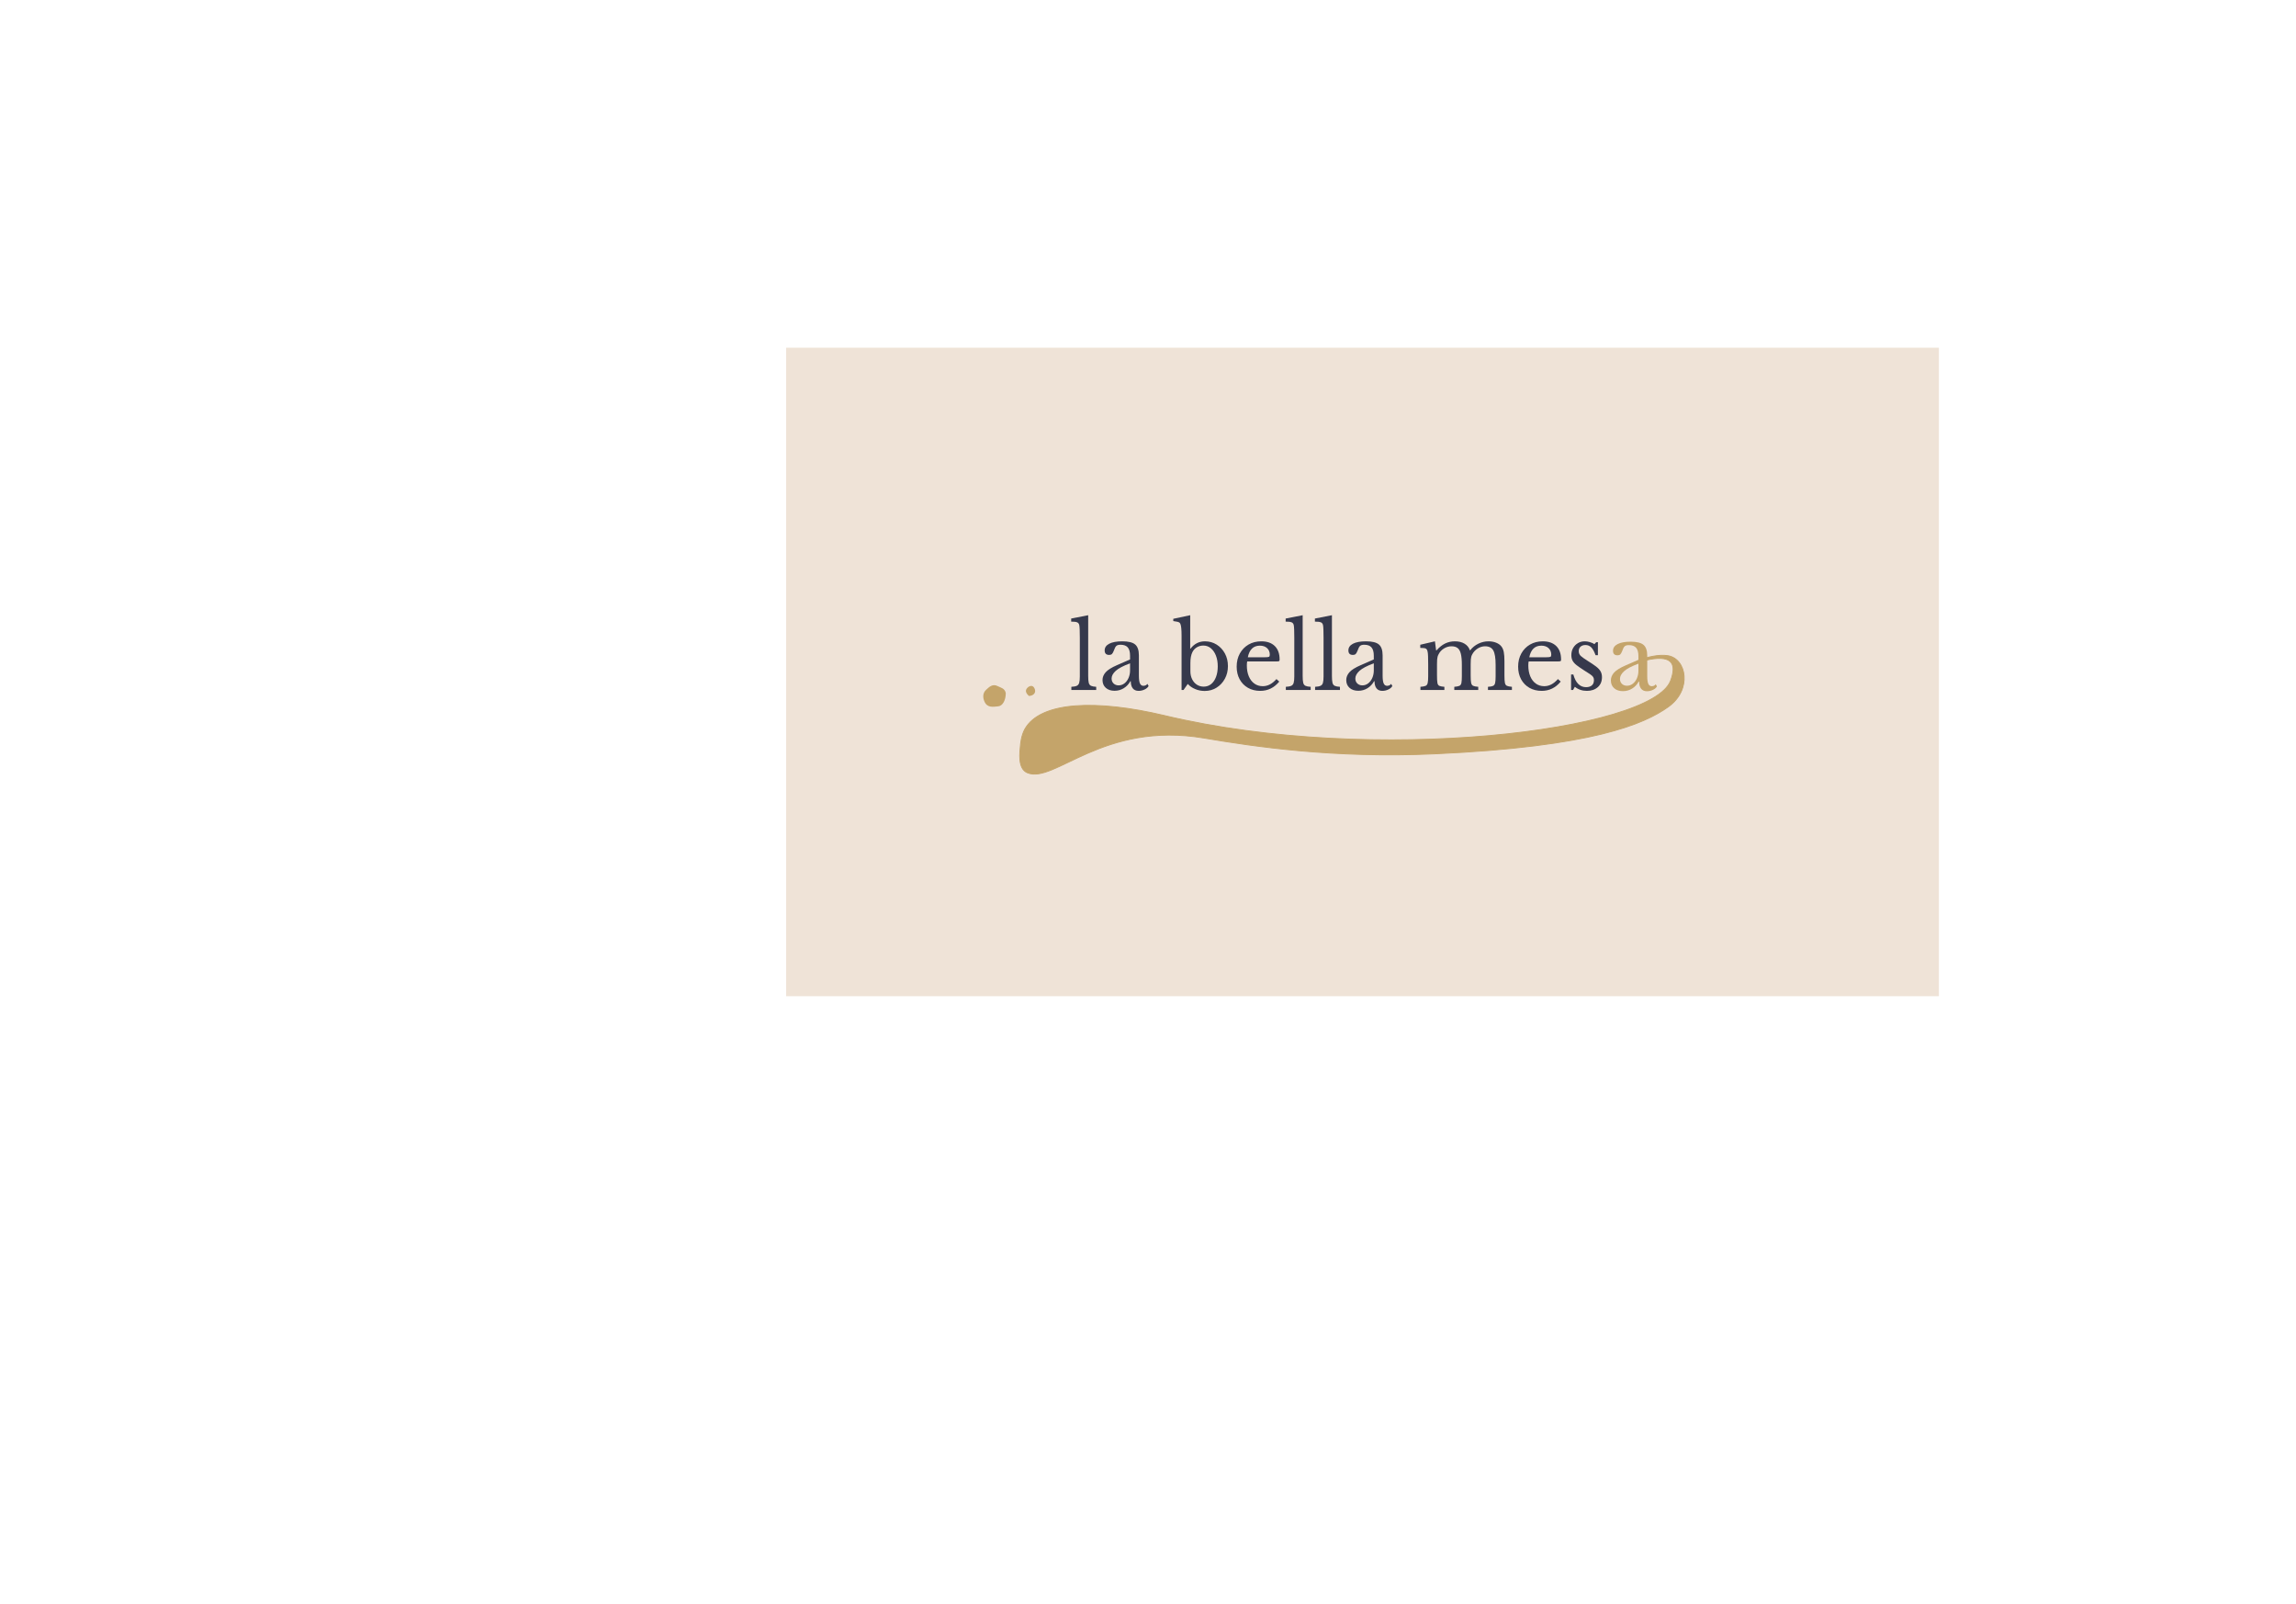 <?xml version="1.0" encoding="UTF-8"?>
<svg id="H2" xmlns="http://www.w3.org/2000/svg" viewBox="0 0 2549.952 1781.063">
  <defs>
    <style>
      .cls-1, .cls-2 {
        fill: #c4a46a;
      }

      .cls-2 {
        stroke: #c4a46a;
        stroke-miterlimit: 10;
      }

      .cls-3 {
        fill: #efe3d7;
      }

      .cls-4 {
        fill: #36394c;
      }
    </style>
  </defs>
  <rect class="cls-3" x="873.069" y="386.076" width="1280.291" height="720"/>
  <g>
    <path class="cls-4" d="M1208.55,683.052v67.4c0,3.335.2,5.851.6,7.551.4,1.699,1.25,2.85,2.55,3.449,1.301.601,3.216.968,5.75,1.101v3.5h-27.6v-3.5c2.666-.133,4.666-.5,6-1.101,1.333-.6,2.232-1.699,2.7-3.3.466-1.6.7-3.933.7-7v-43.1c0-3.6-.051-6.616-.15-9.05-.1-2.433-.25-4.083-.45-4.95-.334-1.533-1.117-2.565-2.35-3.1-1.234-.533-3.45-.8-6.65-.8v-3.4l18.9-3.7Z"/>
    <path class="cls-4" d="M1240.65,738.452l14.399-6.3v-4.1c0-4.2-.85-7.283-2.55-9.25-1.7-1.966-4.384-2.95-8.05-2.95-2.135,0-3.685.435-4.65,1.3-.967.867-1.884,2.6-2.75,5.2-.734,1.867-1.449,3.135-2.149,3.8-.7.667-1.718,1-3.05,1-3.335,0-5-1.666-5-5,0-3.2,1.699-5.683,5.1-7.45,3.4-1.766,8.232-2.65,14.5-2.65,6.732,0,11.482,1.167,14.25,3.5,2.766,2.334,4.15,6.367,4.15,12.1v22.4c0,4.134.399,7.068,1.199,8.8.801,1.734,2.066,2.6,3.801,2.6.665,0,1.449-.149,2.35-.449.9-.301,1.583-.883,2.05-1.75l1.4,2.399c-.8,1.534-2.268,2.817-4.4,3.851-2.134,1.032-4.367,1.55-6.7,1.55-2.867,0-5.034-.935-6.5-2.8-1.467-1.866-2.199-4.5-2.199-7.9h-.5c-1.801,3.268-4.234,5.85-7.301,7.75s-6.467,2.85-10.199,2.85c-4.067,0-7.317-1.082-9.75-3.25-2.435-2.165-3.65-5.05-3.65-8.649,0-3.133,1.166-6.016,3.5-8.65,2.333-2.633,6.565-5.283,12.7-7.95ZM1255.049,744.352v-7.9c-7.667,2.867-13,5.685-16,8.45-3,2.767-4.5,5.584-4.5,8.45,0,2.268.733,4.1,2.2,5.5,1.466,1.4,3.333,2.1,5.601,2.1,2.399,0,4.565-.75,6.5-2.25,1.933-1.5,3.449-3.516,4.55-6.05,1.1-2.533,1.649-5.3,1.649-8.3Z"/>
    <path class="cls-4" d="M1321.849,683.052v37.1h.399c4.133-5.4,9.466-8.1,16-8.1,4.8,0,9.133,1.217,13,3.65,3.866,2.435,6.916,5.717,9.15,9.85,2.232,4.134,3.35,8.8,3.35,14s-1.134,9.884-3.399,14.05c-2.268,4.167-5.351,7.467-9.25,9.9-3.9,2.434-8.285,3.649-13.15,3.649-3.734,0-7.268-.7-10.6-2.1-3.335-1.4-6.067-3.3-8.2-5.7l-4.7,6.7h-2.2v-60.4c0-6.733-.435-11.033-1.3-12.9-.268-.666-.617-1.166-1.05-1.5-.435-.333-1.15-.633-2.15-.9-1-.266-2.567-.533-4.7-.8v-2.5l18.801-4ZM1322.048,736.252v8.9c0,3.334.633,6.3,1.9,8.9,1.266,2.6,3.016,4.634,5.25,6.1,2.232,1.468,4.783,2.2,7.65,2.2,3.133,0,5.865-.933,8.199-2.8,2.333-1.866,4.15-4.5,5.45-7.9,1.3-3.4,1.95-7.333,1.95-11.8,0-4.533-.685-8.533-2.05-12-1.367-3.465-3.25-6.183-5.65-8.15-2.399-1.965-5.167-2.95-8.3-2.95-2.667,0-5.084.65-7.25,1.95-2.167,1.3-3.817,3.117-4.95,5.45-1.467,2.934-2.2,6.967-2.2,12.1Z"/>
    <path class="cls-4" d="M1417.648,753.952l3.1,2.801c-5.667,6.867-12.7,10.3-21.1,10.3-5.2,0-9.768-1.133-13.7-3.4-3.935-2.266-7-5.415-9.2-9.45-2.2-4.033-3.3-8.715-3.3-14.05,0-5.466,1.165-10.316,3.5-14.55,2.333-4.232,5.55-7.55,9.649-9.95,4.101-2.4,8.851-3.6,14.25-3.6,6.4,0,11.383,1.75,14.95,5.25,3.565,3.5,5.351,8.517,5.351,15.05,0,.867-.185,1.417-.551,1.65-.367.234-1.217.35-2.55.35h-32.899c-.135.535-.234,1.185-.301,1.95-.066.767-.1,1.617-.1,2.55,0,4.6.732,8.635,2.2,12.1,1.466,3.468,3.532,6.15,6.2,8.051,2.665,1.899,5.766,2.85,9.3,2.85,2.732,0,5.333-.633,7.8-1.9,2.466-1.266,4.933-3.266,7.4-6ZM1385.847,729.752h18.4c2.732,0,4.416-.166,5.05-.5.633-.333.95-1.1.95-2.3,0-3.065-1-5.516-3-7.35-2-1.833-4.667-2.75-8-2.75-7.2,0-11.667,4.3-13.4,12.9Z"/>
    <path class="cls-4" d="M1446.747,683.052v67.4c0,3.335.2,5.851.6,7.551.4,1.699,1.25,2.85,2.55,3.449,1.301.601,3.216.968,5.75,1.101v3.5h-27.6v-3.5c2.666-.133,4.666-.5,6-1.101,1.333-.6,2.232-1.699,2.7-3.3.466-1.6.7-3.933.7-7v-43.1c0-3.6-.051-6.616-.15-9.05-.1-2.433-.25-4.083-.45-4.95-.334-1.533-1.117-2.565-2.35-3.1-1.234-.533-3.45-.8-6.65-.8v-3.4l18.9-3.7Z"/>
    <path class="cls-4" d="M1479.247,683.052v67.4c0,3.335.199,5.851.6,7.551.4,1.699,1.25,2.85,2.55,3.449,1.3.601,3.216.968,5.75,1.101v3.5h-27.6v-3.5c2.665-.133,4.665-.5,6-1.101,1.333-.6,2.232-1.699,2.7-3.3.465-1.6.699-3.933.699-7v-43.1c0-3.6-.05-6.616-.149-9.05-.101-2.433-.25-4.083-.45-4.95-.334-1.533-1.117-2.565-2.35-3.1-1.234-.533-3.45-.8-6.65-.8v-3.4l18.9-3.7Z"/>
    <path class="cls-4" d="M1511.346,738.452l14.4-6.3v-4.1c0-4.2-.851-7.283-2.551-9.25-1.699-1.966-4.384-2.95-8.05-2.95-2.134,0-3.685.435-4.649,1.3-.968.867-1.885,2.6-2.75,5.2-.734,1.867-1.45,3.135-2.15,3.8-.7.667-1.717,1-3.05,1-3.335,0-5-1.666-5-5,0-3.2,1.7-5.683,5.1-7.45,3.4-1.766,8.233-2.65,14.5-2.65,6.733,0,11.483,1.167,14.25,3.5,2.766,2.334,4.15,6.367,4.15,12.1v22.4c0,4.134.399,7.068,1.2,8.8.8,1.734,2.065,2.6,3.8,2.6.665,0,1.45-.149,2.35-.449.9-.301,1.583-.883,2.05-1.75l1.4,2.399c-.8,1.534-2.268,2.817-4.4,3.851-2.134,1.032-4.367,1.55-6.699,1.55-2.867,0-5.035-.935-6.5-2.8-1.468-1.866-2.2-4.5-2.2-7.9h-.5c-1.8,3.268-4.234,5.85-7.3,7.75-3.067,1.9-6.468,2.85-10.2,2.85-4.067,0-7.317-1.082-9.75-3.25-2.435-2.165-3.65-5.05-3.65-8.649,0-3.133,1.166-6.016,3.5-8.65,2.333-2.633,6.565-5.283,12.7-7.95ZM1525.747,744.352v-7.9c-7.668,2.867-13,5.685-16,8.45-3,2.767-4.5,5.584-4.5,8.45,0,2.268.732,4.1,2.199,5.5,1.466,1.4,3.333,2.1,5.601,2.1,2.399,0,4.565-.75,6.5-2.25,1.933-1.5,3.45-3.516,4.55-6.05,1.1-2.533,1.65-5.3,1.65-8.3Z"/>
    <path class="cls-4" d="M1595.945,737.352v12.7c0,3.667.15,6.368.45,8.1.3,1.734,1.033,2.851,2.2,3.351,1.166.5,3.016.85,5.55,1.05v3.5h-26.6v-3.5c2.6-.2,4.5-.55,5.7-1.05,1.199-.5,1.982-1.566,2.35-3.2.365-1.633.55-4.116.55-7.451v-12.8c0-3.8-.05-6.983-.149-9.55-.101-2.566-.285-4.283-.551-5.15-.334-1.732-1-2.833-2-3.3-1-.466-3.034-.7-6.1-.7v-3.5l16.3-3.8,1.3,10h.5c3-3.4,6.15-5.916,9.45-7.55,3.3-1.633,6.95-2.45,10.95-2.45,4.2,0,7.75.867,10.65,2.6,2.899,1.734,4.883,4.167,5.949,7.3h.4c2.466-3.133,5.482-5.565,9.05-7.3,3.565-1.733,7.315-2.6,11.25-2.6,3.133,0,5.983.517,8.55,1.55,2.566,1.035,4.516,2.45,5.851,4.25,1.2,1.535,2.05,3.55,2.55,6.05s.75,5.917.75,10.25v15.9c0,3.667.166,6.35.5,8.05.333,1.7,1.083,2.817,2.25,3.35,1.166.535,3.016.9,5.55,1.101v3.5h-26.6v-3.5c2.532-.133,4.399-.466,5.6-1,1.2-.533,1.983-1.616,2.351-3.25.365-1.633.55-4.116.55-7.451v-12.6c0-7.666-.867-13.033-2.601-16.1-1.734-3.066-4.767-4.6-9.1-4.6-2.867,0-5.6.817-8.2,2.45-2.6,1.634-4.634,3.817-6.1,6.55-.468.867-.817,1.734-1.05,2.6-.234.867-.4,1.917-.5,3.15-.101,1.234-.15,2.917-.15,5.05v12.7c0,3.667.166,6.35.5,8.05.333,1.7,1.083,2.817,2.25,3.35,1.166.535,3.05.9,5.65,1.101v3.5h-26.601v-3.5c2.533-.2,4.4-.55,5.601-1.05,1.199-.5,1.965-1.566,2.3-3.2.333-1.633.5-4.116.5-7.451v-12.6c0-5.2-.367-9.3-1.101-12.3-.734-3-1.934-5.15-3.6-6.45-1.667-1.3-3.935-1.95-6.8-1.95-2.935,0-5.734.817-8.4,2.45-2.667,1.634-4.667,3.817-6,6.55-.467.867-.817,1.734-1.05,2.6-.234.867-.4,1.917-.5,3.15-.1,1.234-.15,2.917-.15,5.05Z"/>
    <path class="cls-4" d="M1730.245,753.952l3.101,2.801c-5.667,6.867-12.7,10.3-21.101,10.3-5.199,0-9.767-1.133-13.699-3.4-3.935-2.266-7-5.415-9.2-9.45-2.2-4.033-3.3-8.715-3.3-14.05,0-5.466,1.165-10.316,3.5-14.55,2.332-4.232,5.55-7.55,9.649-9.95,4.101-2.4,8.851-3.6,14.25-3.6,6.4,0,11.383,1.75,14.95,5.25,3.565,3.5,5.35,8.517,5.35,15.05,0,.867-.184,1.417-.55,1.65-.367.234-1.217.35-2.55.35h-32.9c-.134.535-.234,1.185-.3,1.95-.067.767-.1,1.617-.1,2.55,0,4.6.732,8.635,2.2,12.1,1.465,3.468,3.532,6.15,6.199,8.051,2.666,1.899,5.766,2.85,9.301,2.85,2.732,0,5.332-.633,7.8-1.9,2.466-1.266,4.933-3.266,7.399-6ZM1698.445,729.752h18.4c2.732,0,4.415-.166,5.05-.5.633-.333.95-1.1.95-2.3,0-3.065-1-5.516-3-7.35-2-1.833-4.667-2.75-8-2.75-7.2,0-11.667,4.3-13.4,12.9Z"/>
    <path class="cls-4" d="M1749.044,762.552l-2,3.5h-2.199v-17.201h2.5c2.6,9.401,7.332,14.1,14.199,14.1,2.666,0,4.783-.649,6.351-1.949,1.565-1.301,2.35-3.283,2.35-5.95,0-1.333-.284-2.45-.85-3.351-.567-.9-1.685-1.933-3.351-3.1-1.667-1.166-4.134-2.75-7.399-4.75-3-1.933-5.5-3.666-7.5-5.2-2-1.533-3.5-3.166-4.5-4.9-1-1.733-1.5-3.833-1.5-6.3,0-3.065.665-5.75,2-8.05,1.333-2.3,3.115-4.1,5.35-5.4,2.233-1.3,4.75-1.95,7.55-1.95,1.801,0,3.666.284,5.601.85,1.933.567,3.633,1.317,5.1,2.25l2-2.1h1.9v14.4h-2.601c-1.467-4.065-3.066-6.965-4.8-8.7-1.734-1.733-3.867-2.6-6.399-2.6-2.268,0-4.085.6-5.45,1.8-1.367,1.2-2.05,2.867-2.05,5,0,2.2.782,4,2.35,5.4,1.565,1.4,4.05,3.167,7.45,5.3,3.865,2.4,6.966,4.484,9.3,6.25,2.333,1.767,4.033,3.567,5.1,5.4,1.066,1.834,1.601,4.017,1.601,6.55,0,4.667-1.55,8.367-4.65,11.1-3.1,2.734-7.117,4.101-12.05,4.101-5.2,0-9.667-1.5-13.4-4.5Z"/>
  </g>
  <g>
    <path class="cls-1" d="M1805.232,738.86l14.4-6.3v-4.1c0-4.2-.851-7.283-2.551-9.25-1.699-1.966-4.384-2.95-8.05-2.95-2.134,0-3.685.435-4.649,1.3-.968.867-1.885,2.6-2.75,5.2-.734,1.867-1.45,3.135-2.15,3.8-.7.667-1.717,1-3.05,1-3.335,0-5-1.666-5-5,0-3.2,1.7-5.683,5.1-7.45,3.4-1.766,8.233-2.65,14.5-2.65,6.733,0,11.483,1.167,14.25,3.5,2.766,2.334,4.15,6.367,4.15,12.1v22.4c0,4.134.399,7.068,1.2,8.8.8,1.734,2.065,2.6,3.8,2.6.665,0,1.45-.149,2.35-.449.9-.301,1.583-.883,2.05-1.75l1.4,2.399c-.8,1.534-2.268,2.817-4.4,3.851-2.134,1.032-4.367,1.55-6.699,1.55-2.867,0-5.035-.935-6.5-2.8-1.468-1.866-2.2-4.5-2.2-7.9h-.5c-1.8,3.268-4.234,5.85-7.3,7.75-3.067,1.9-6.468,2.85-10.2,2.85-4.067,0-7.317-1.082-9.75-3.25-2.435-2.165-3.65-5.05-3.65-8.649,0-3.133,1.166-6.016,3.5-8.65,2.333-2.633,6.565-5.283,12.7-7.95ZM1819.633,744.76v-7.9c-7.668,2.867-13,5.685-16,8.45-3,2.767-4.5,5.584-4.5,8.45,0,2.268.732,4.1,2.199,5.5,1.466,1.4,3.333,2.1,5.601,2.1,2.399,0,4.565-.75,6.5-2.25,1.933-1.5,3.45-3.516,4.55-6.05,1.1-2.533,1.65-5.3,1.65-8.3Z"/>
    <path class="cls-1" d="M1117.024,769.413c.061,7.797-3.316,14.338-8.403,14.815-5.51.515-11.955,1.961-15.191-5.107-2.164-4.728-2.03-9.747,1.707-13.191,3.365-3.1,7.129-7.117,12.91-4.135,3.485,1.797,7.774,2.3,8.977,7.617Z"/>
    <path class="cls-1" d="M1142.822,772.727c-3.45-3.006-4.863-6.13-1.537-9.32,2.031-1.95,5.288-2.863,7.097-.057,1.712,2.655,2.087,6.141-1.484,8.267-1.107.659-2.415.97-4.076,1.11Z"/>
    <path class="cls-2" d="M1821.096,736.86s4.063-3.502,11.347-4.807c25.113-4.499,29.657,5.657,22.953,23.703-20.662,55.615-329.649,94.111-561.78,38.788-76.075-18.131-137.994-15.712-155.345,14.858-4.352,7.667-4.964,18.268-4.964,18.268-.699,7.183-3.398,25.701,7.705,30.308,29.989,12.445,83.845-57.513,196.237-38.514,54.939,9.287,143.418,22.621,256.027,17.522,175.303-7.937,233.037-33.164,259.649-52.28s20.054-53.229-.45-56.691c-10.219-1.725-23.743,1.736-30.85,4.718-1.46.613-.528,4.127-.528,4.127Z"/>
  </g>
</svg>
